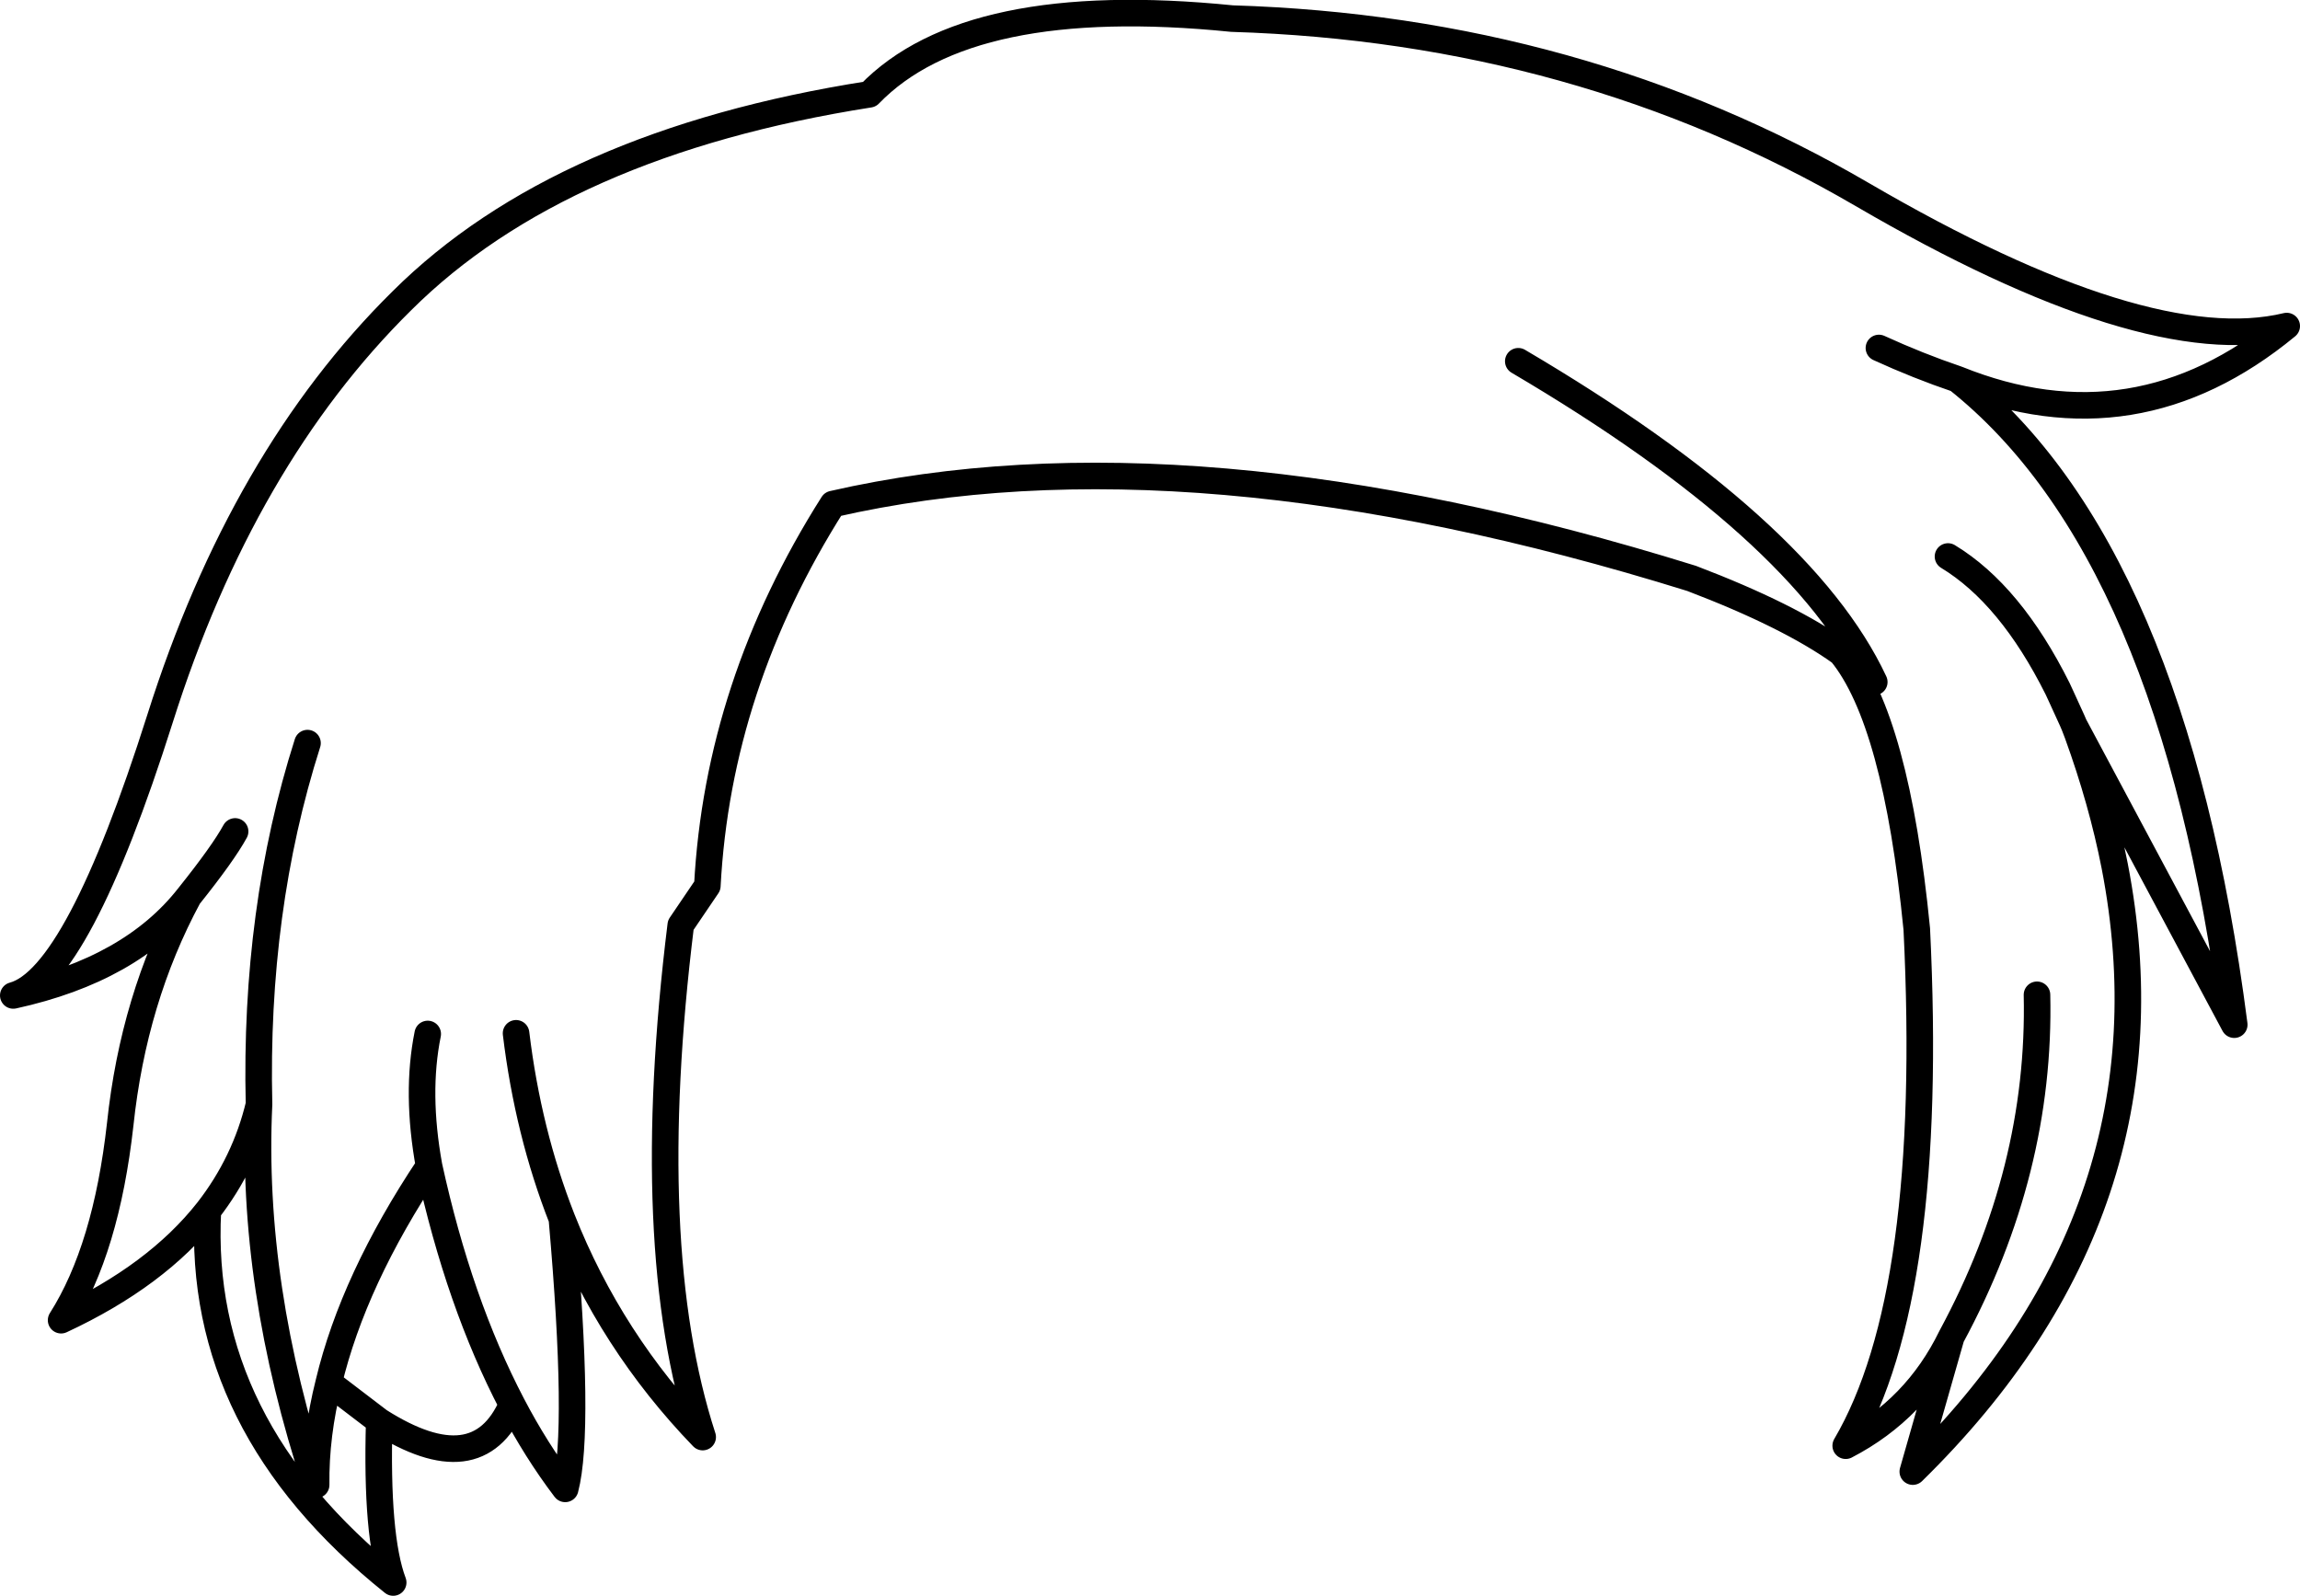 <?xml version="1.0" encoding="UTF-8" standalone="no"?>
<svg xmlns:xlink="http://www.w3.org/1999/xlink" height="120.15px" width="173.15px" xmlns="http://www.w3.org/2000/svg">
  <g transform="matrix(1.0, 0.0, 0.0, 1.0, 86.55, 60.05)">
    <path d="M66.8 14.85 Q67.1 28.1 60.35 40.6 L57.45 50.75 Q77.65 30.95 72.65 5.15 71.7 0.3 69.85 -4.8 L69.6 -5.45 69.45 -5.8 68.65 -7.55 68.35 -8.2 Q64.8 -15.3 60.1 -18.15 M60.35 40.6 Q57.7 46.05 52.4 48.8 59.1 37.4 57.75 9.9 56.2 -5.85 52.05 -10.9 48.15 -13.7 40.8 -16.5 3.05 -28.25 -23.85 -22.1 -32.5 -8.45 -33.3 6.65 L-35.3 9.6 Q-38.3 33.85 -33.65 48.15 -40.6 40.95 -44.25 31.7 -42.85 47.65 -44.0 52.05 -46.2 49.15 -48.0 45.7 -50.6 51.65 -58.0 46.95 -58.25 55.65 -56.95 59.1 -71.75 47.25 -70.9 31.1 -74.75 36.0 -81.95 39.35 -78.55 34.0 -77.5 24.6 -76.5 15.15 -72.35 7.45 -76.65 12.95 -85.55 14.9 -80.7 13.6 -74.5 -5.95 -68.3 -25.55 -56.3 -37.4 -44.35 -49.3 -21.1 -52.95 -13.65 -60.65 6.2 -58.65 32.3 -57.85 53.65 -45.4 75.0 -32.95 85.6 -35.5 74.2 -26.1 60.8 -31.5 77.05 -18.6 81.65 17.1 L69.6 -5.45 M52.05 -10.9 L54.55 -8.7 Q49.15 -20.25 27.75 -32.85 M60.8 -31.5 Q57.85 -32.5 54.9 -33.85 M-72.35 7.45 Q-69.75 4.2 -68.85 2.55 M-48.0 45.7 Q-52.0 38.05 -54.25 27.75 -59.95 36.3 -61.8 44.05 L-58.0 46.95 M-70.9 31.1 Q-68.1 27.5 -67.05 23.1 -67.4 8.45 -63.4 -4.1 M-54.25 27.75 Q-55.25 22.25 -54.35 17.8 M-44.25 31.7 Q-46.8 25.2 -47.7 17.75 M-61.8 44.05 Q-62.8 48.0 -62.75 51.75 -67.7 36.75 -67.05 23.1" fill="none" stroke="#000000" stroke-linecap="round" stroke-linejoin="round" stroke-width="2.0"/>
  </g>
</svg>
